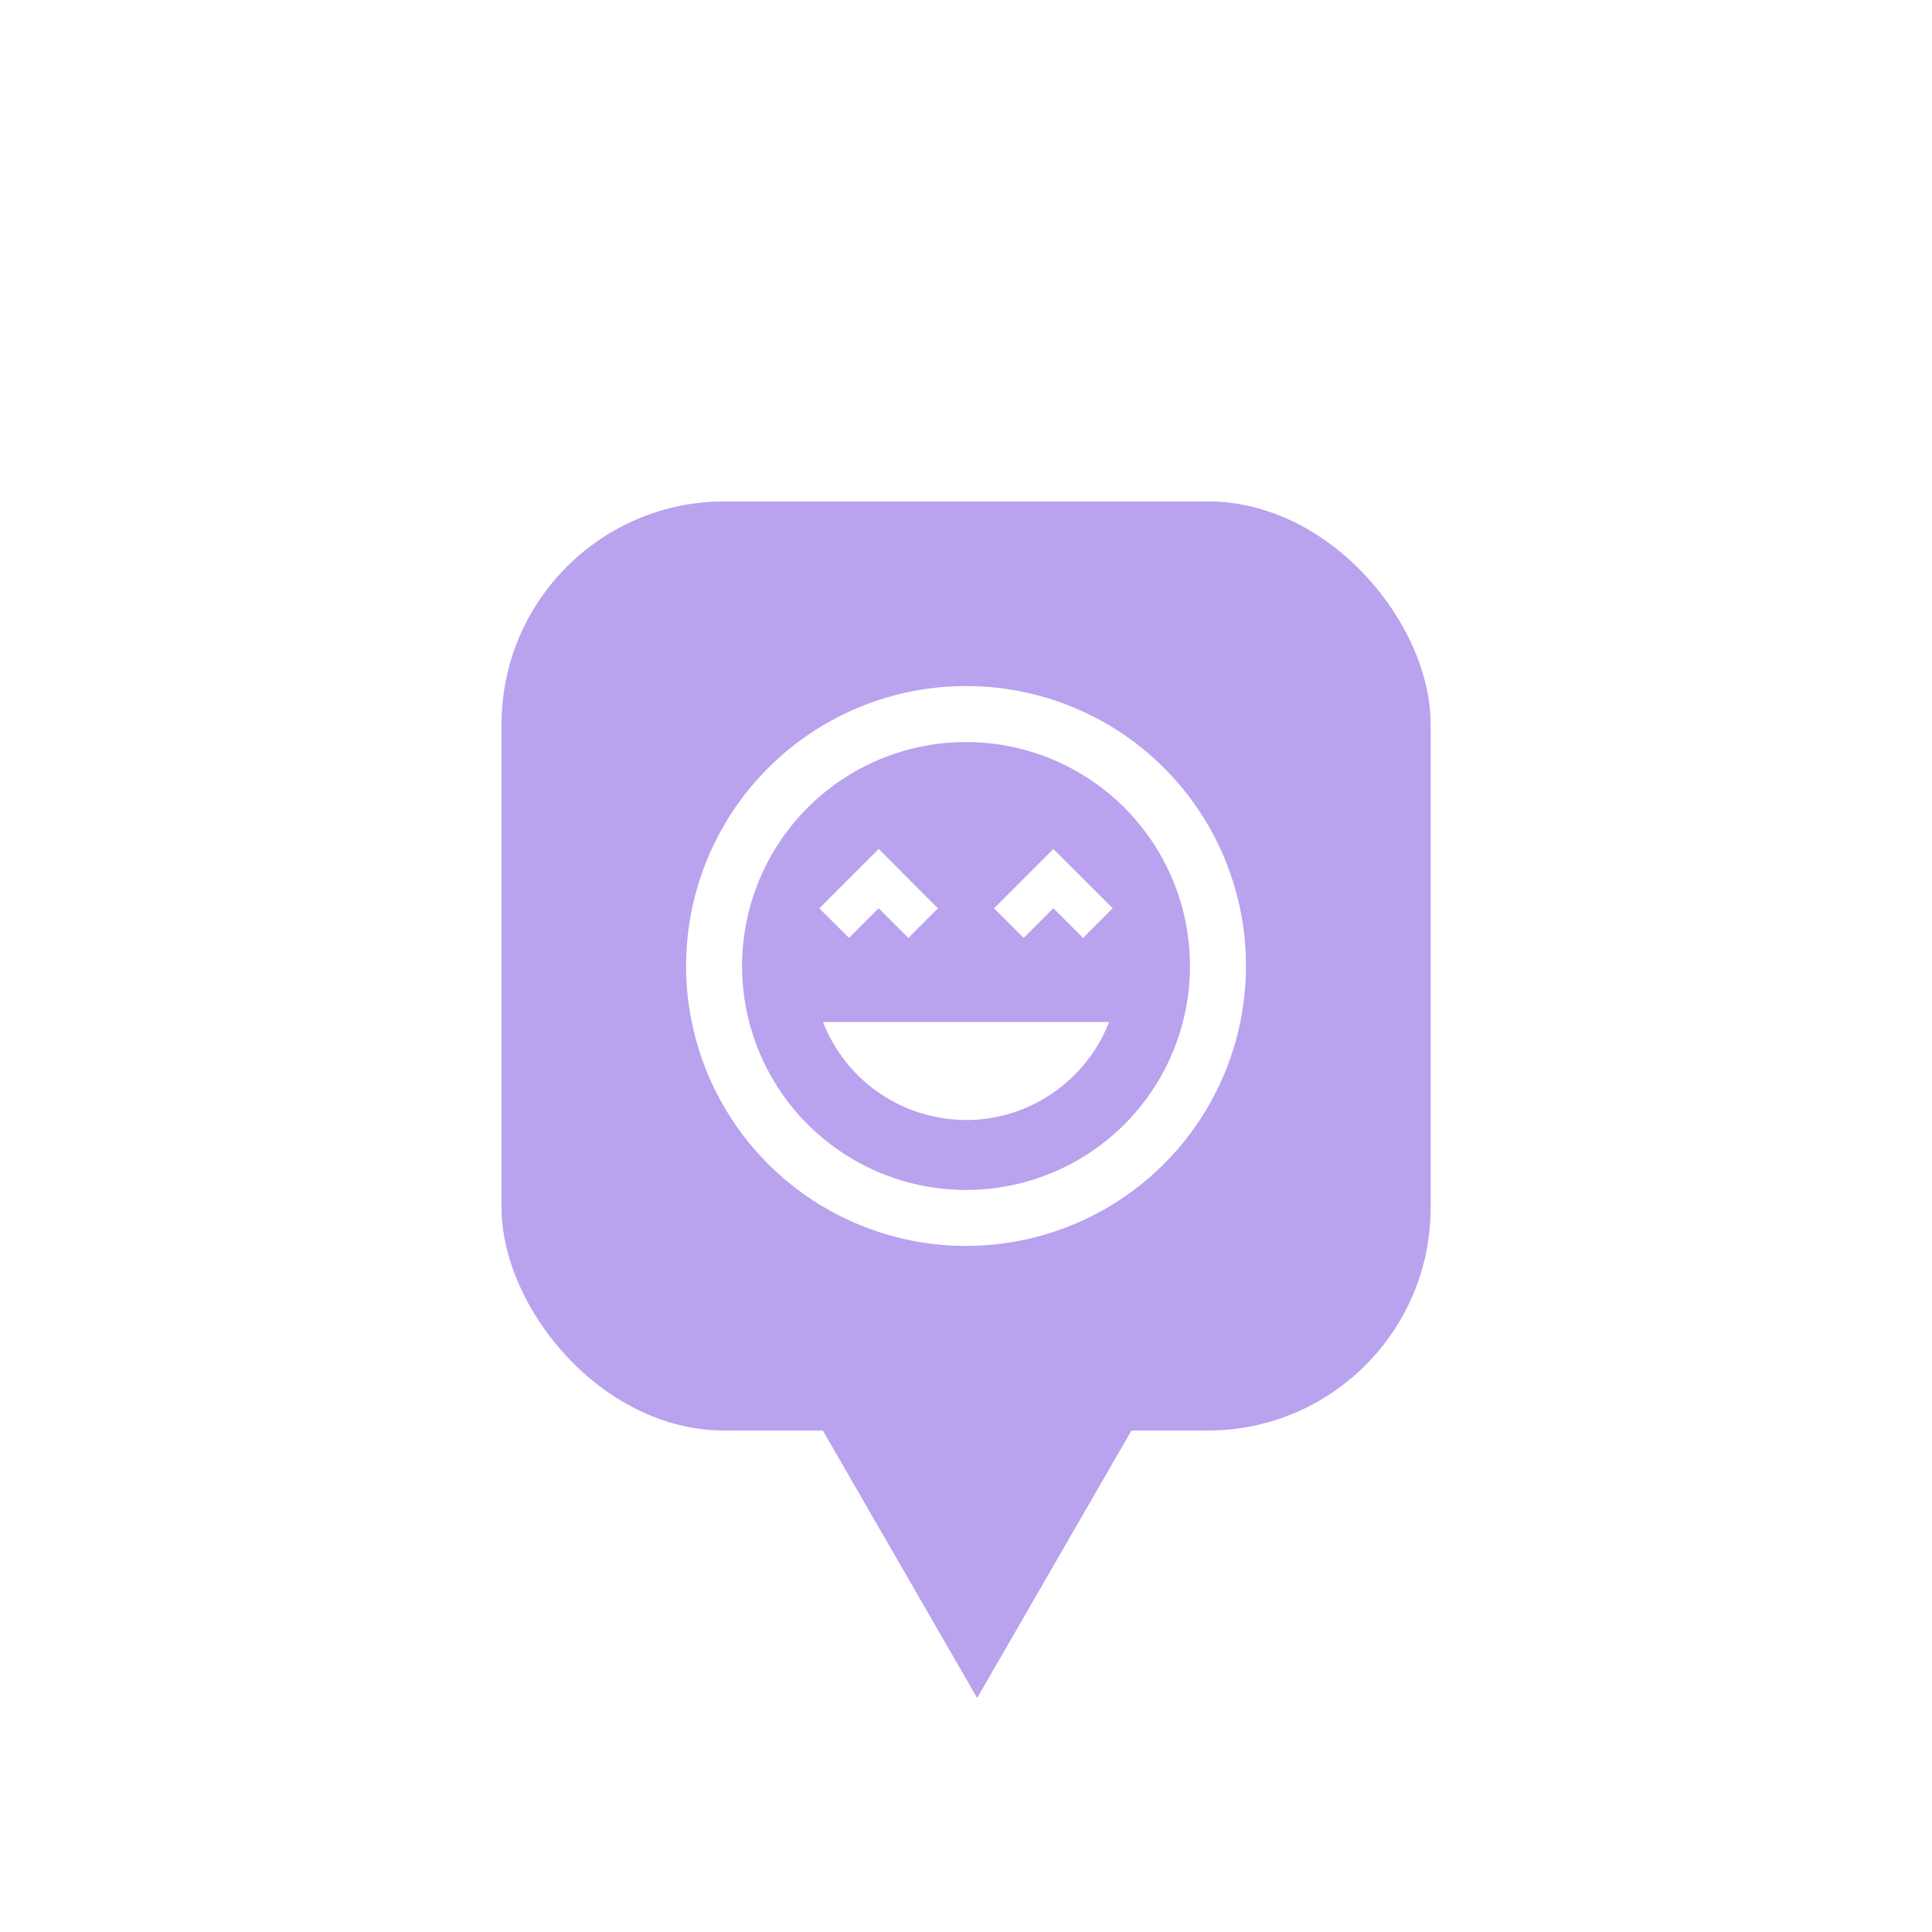 <svg xmlns="http://www.w3.org/2000/svg" xmlns:xlink="http://www.w3.org/1999/xlink" width="86.689" height="86.689" viewBox="0 0 86.689 86.689">
  <defs>
    <filter id="Rectangle_253" x="0" y="0" width="86.689" height="86.689" filterUnits="userSpaceOnUse">
      <feOffset input="SourceAlpha"/>
      <feGaussianBlur stdDeviation="7.5" result="blur"/>
      <feFlood flood-color="#8358e8"/>
      <feComposite operator="in" in2="blur"/>
      <feComposite in="SourceGraphic"/>
    </filter>
  </defs>
  <g id="Group_55" data-name="Group 55" transform="translate(-1083.655 -4104.811)">
    <g id="Group_54" data-name="Group 54">
      <g id="Group_53" data-name="Group 53">
        <g transform="matrix(1, 0, 0, 1, 1083.66, 4104.81)" filter="url(#Rectangle_253)">
          <rect id="Rectangle_253-2" data-name="Rectangle 253" width="41.689" height="41.689" rx="10" transform="translate(22.5 22.5)" fill="#b9a2ee"/>
        </g>
        <path id="Polygon_11" data-name="Polygon 11" d="M7.5,0,15,13H0Z" transform="translate(1135 4181) rotate(180)" fill="#b9a2ee"/>
        <g id="sentiment_very_satisfied_black_24dp_1_" data-name="sentiment_very_satisfied_black_24dp (1)" transform="translate(1113.37 4134.525)">
          <path id="Path_52" data-name="Path 52" d="M0,0H27.26V27.26H0Z" fill="none"/>
          <path id="Path_53" data-name="Path 53" d="M14.548,2A12.56,12.56,0,1,0,27.121,14.56,12.546,12.546,0,0,0,14.548,2Zm.013,22.609A10.048,10.048,0,1,1,24.609,14.56,10.046,10.046,0,0,1,14.56,24.609Zm1.256-12.636L17.148,13.3l1.331-1.331L19.811,13.3l1.331-1.331L18.479,9.31Zm-5.175,0L11.973,13.3,13.3,11.973,10.642,9.31,7.979,11.973,9.31,13.3l1.331-1.331Zm3.919,9.5a6.9,6.9,0,0,0,6.418-4.4H8.142A6.9,6.9,0,0,0,14.56,21.469Z" transform="translate(-0.93 -0.93)" fill="#fff"/>
        </g>
      </g>
    </g>
  </g>
</svg>
